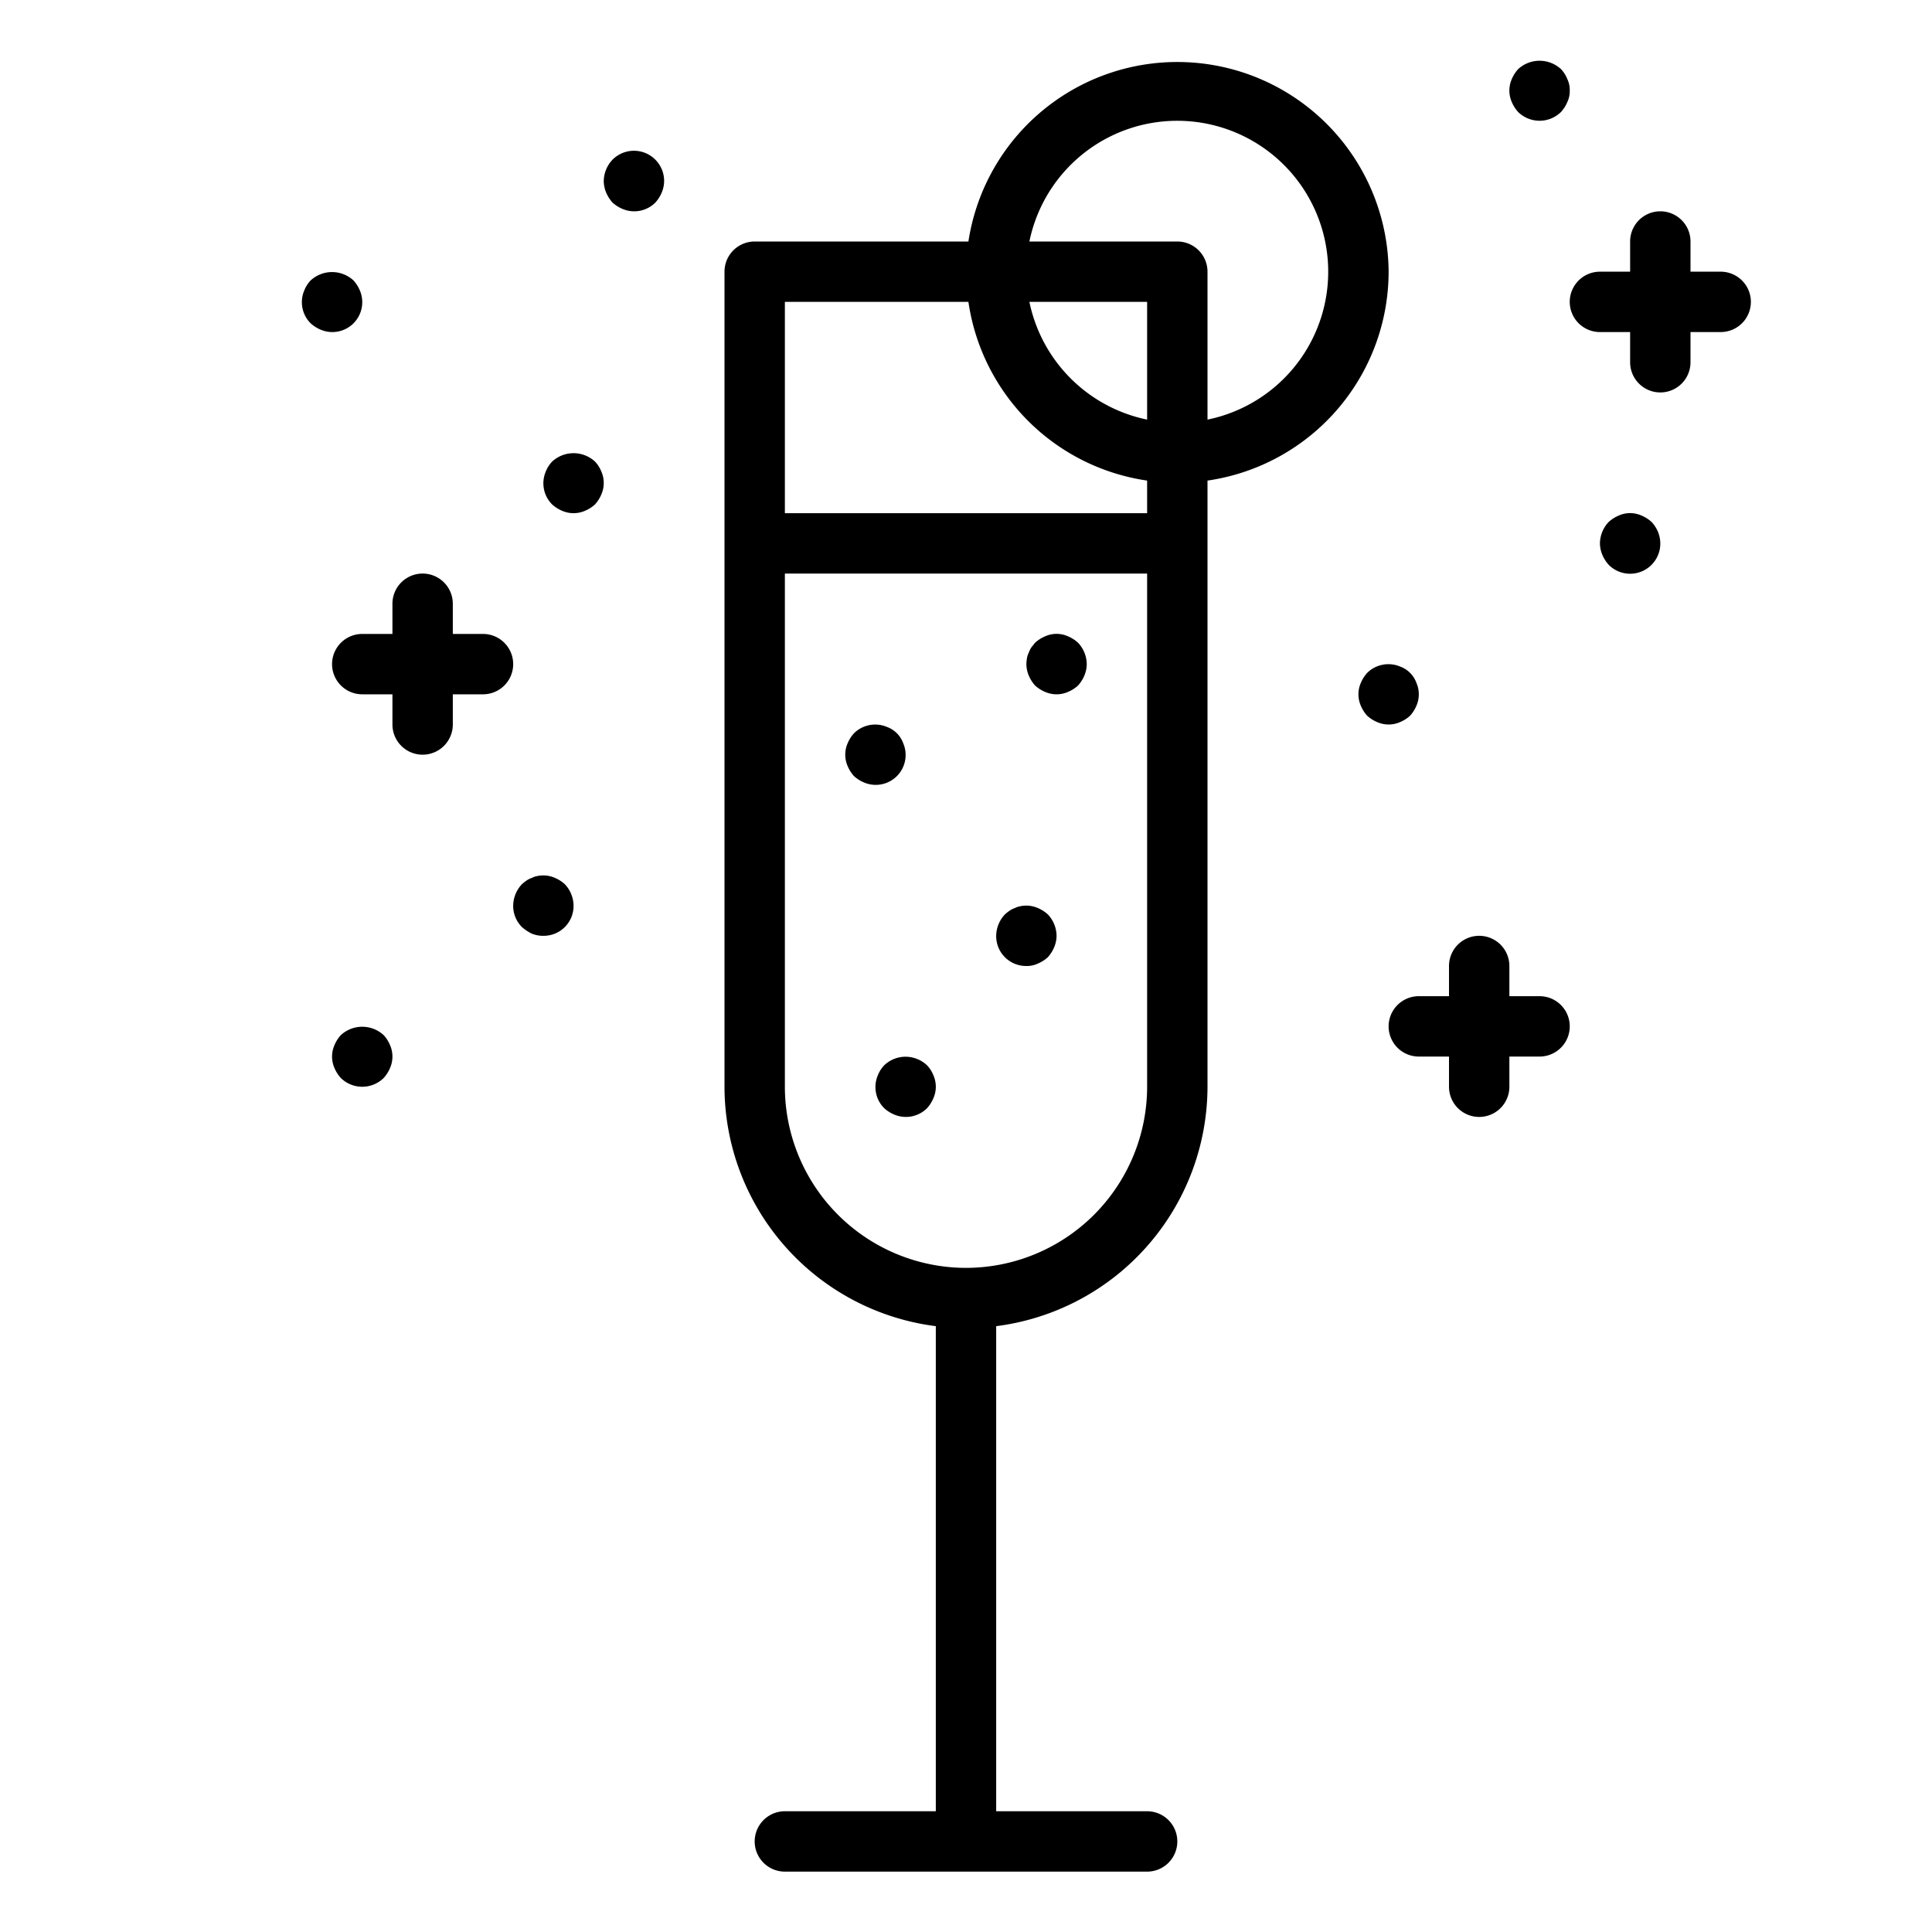 <svg xmlns="http://www.w3.org/2000/svg" viewBox="0 0 64 64" x="0px" y="0px"><title>Cocktail_7</title><g data-name="Cocktail"><path d="M46,9A7,7,0,0,0,32.08,8H25a1,1,0,0,0-1,1V36a8.008,8.008,0,0,0,7,7.931V60H26a1,1,0,0,0,0,2H38a1,1,0,0,0,0-2H33V43.931A8.008,8.008,0,0,0,40,36V15.92A7,7,0,0,0,46,9Zm-8,4.9A5.016,5.016,0,0,1,34.1,10H38ZM32.08,10A7,7,0,0,0,38,15.92V17H26V10ZM32,42a6.006,6.006,0,0,1-6-6V19H38V36A6.006,6.006,0,0,1,32,42Zm8-28.1V9a1,1,0,0,0-1-1H34.1A5,5,0,1,1,40,13.9Z"></path><path d="M46.38,23.92a1.155,1.155,0,0,0,.33-.21,1.169,1.169,0,0,0,.21-.33.943.943,0,0,0,0-.76.9.9,0,0,0-.54-.54,1,1,0,0,0-1.09.21,1.155,1.155,0,0,0-.21.33.942.942,0,0,0,0,.76,1.169,1.169,0,0,0,.21.33,1.155,1.155,0,0,0,.33.21.942.942,0,0,0,.76,0Z"></path><path d="M35.38,21.08a.916.916,0,0,0-.76,0,1.155,1.155,0,0,0-.33.21l-.12.149a.782.782,0,0,0-.09.181.636.636,0,0,0-.06.18A1.487,1.487,0,0,0,34,22a1,1,0,0,0,.08.38,1.169,1.169,0,0,0,.21.33,1.155,1.155,0,0,0,.33.21.942.942,0,0,0,.76,0,1.155,1.155,0,0,0,.33-.21,1.169,1.169,0,0,0,.21-.33A1,1,0,0,0,36,22a1.05,1.05,0,0,0-.29-.71A1.155,1.155,0,0,0,35.38,21.08Z"></path><path d="M30.71,35.29a1.032,1.032,0,0,0-.33-.21,1.021,1.021,0,0,0-1.09.21,1.032,1.032,0,0,0-.21.33.99.99,0,0,0,.21,1.09,1.155,1.155,0,0,0,.33.21.99.99,0,0,0,1.09-.21,1.169,1.169,0,0,0,.21-.33.942.942,0,0,0,0-.76A1.032,1.032,0,0,0,30.71,35.29Z"></path><path d="M34.38,30.08a.949.949,0,0,0-.58-.06.636.636,0,0,0-.18.06.757.757,0,0,0-.18.09,1.576,1.576,0,0,0-.15.12A1.05,1.05,0,0,0,33,31a.99.99,0,0,0,1,1,.852.852,0,0,0,.38-.08,1.155,1.155,0,0,0,.33-.21,1.169,1.169,0,0,0,.21-.33A1,1,0,0,0,35,31a1.05,1.05,0,0,0-.29-.71A1.155,1.155,0,0,0,34.38,30.08Z"></path><path d="M29.71,25.71a.99.99,0,0,0,.21-1.09.9.9,0,0,0-.54-.54,1,1,0,0,0-1.09.21,1.155,1.155,0,0,0-.21.33.943.943,0,0,0,0,.76,1.169,1.169,0,0,0,.21.33,1.155,1.155,0,0,0,.33.21.99.99,0,0,0,1.09-.21Z"></path><path d="M54.38,17.08a.916.916,0,0,0-.76,0,1.155,1.155,0,0,0-.33.21A1.05,1.05,0,0,0,53,18a1,1,0,0,0,.08.38,1.169,1.169,0,0,0,.21.33A1,1,0,0,0,55,18a1.05,1.05,0,0,0-.29-.71A1.155,1.155,0,0,0,54.38,17.08Z"></path><path d="M19.71,15.29a1.047,1.047,0,0,0-1.42,0,1.032,1.032,0,0,0-.21.33.99.99,0,0,0,.21,1.09,1.155,1.155,0,0,0,.33.21.943.943,0,0,0,.76,0,1.155,1.155,0,0,0,.33-.21,1.169,1.169,0,0,0,.21-.33.942.942,0,0,0,0-.76A1.032,1.032,0,0,0,19.71,15.29Z"></path><path d="M20.29,5.29A1.05,1.05,0,0,0,20,6a1,1,0,0,0,.08.38,1.169,1.169,0,0,0,.21.33,1.155,1.155,0,0,0,.33.21.99.99,0,0,0,1.09-.21,1.169,1.169,0,0,0,.21-.33A1,1,0,0,0,22,6a1,1,0,0,0-1.71-.71Z"></path><path d="M11.71,10.71a.99.99,0,0,0,.21-1.09,1.155,1.155,0,0,0-.21-.33,1.047,1.047,0,0,0-1.42,0,1.032,1.032,0,0,0-.21.33.99.99,0,0,0,.21,1.09,1.155,1.155,0,0,0,.33.21.99.99,0,0,0,1.09-.21Z"></path><path d="M12.71,34.29a1.047,1.047,0,0,0-1.42,0,1.155,1.155,0,0,0-.21.33.942.942,0,0,0,0,.76,1.169,1.169,0,0,0,.21.33,1.014,1.014,0,0,0,1.42,0,1.169,1.169,0,0,0,.21-.33.943.943,0,0,0,0-.76A1.155,1.155,0,0,0,12.71,34.29Z"></path><path d="M18.38,29.08a.949.949,0,0,0-.58-.06.636.636,0,0,0-.18.06.757.757,0,0,0-.18.09,1.576,1.576,0,0,0-.15.12A1.05,1.05,0,0,0,17,30a.99.99,0,0,0,.29.71,1.461,1.461,0,0,0,.33.22A1,1,0,0,0,18,31a.99.99,0,0,0,1-1,1.05,1.05,0,0,0-.29-.71A1.155,1.155,0,0,0,18.38,29.08Z"></path><path d="M50.29,3.71a1.014,1.014,0,0,0,1.42,0,1.169,1.169,0,0,0,.21-.33A.838.838,0,0,0,52,3a.838.838,0,0,0-.08-.38,1.032,1.032,0,0,0-.21-.33,1.047,1.047,0,0,0-1.42,0,1.155,1.155,0,0,0-.21.33.943.943,0,0,0,0,.76A1.169,1.169,0,0,0,50.29,3.71Z"></path><path d="M57,9H56V8a1,1,0,0,0-2,0V9H53a1,1,0,0,0,0,2h1v1a1,1,0,0,0,2,0V11h1a1,1,0,0,0,0-2Z"></path><path d="M16,21H15V20a1,1,0,0,0-2,0v1H12a1,1,0,0,0,0,2h1v1a1,1,0,0,0,2,0V23h1a1,1,0,0,0,0-2Z"></path><path d="M51,33H50V32a1,1,0,0,0-2,0v1H47a1,1,0,0,0,0,2h1v1a1,1,0,0,0,2,0V35h1a1,1,0,0,0,0-2Z"></path></g></svg>